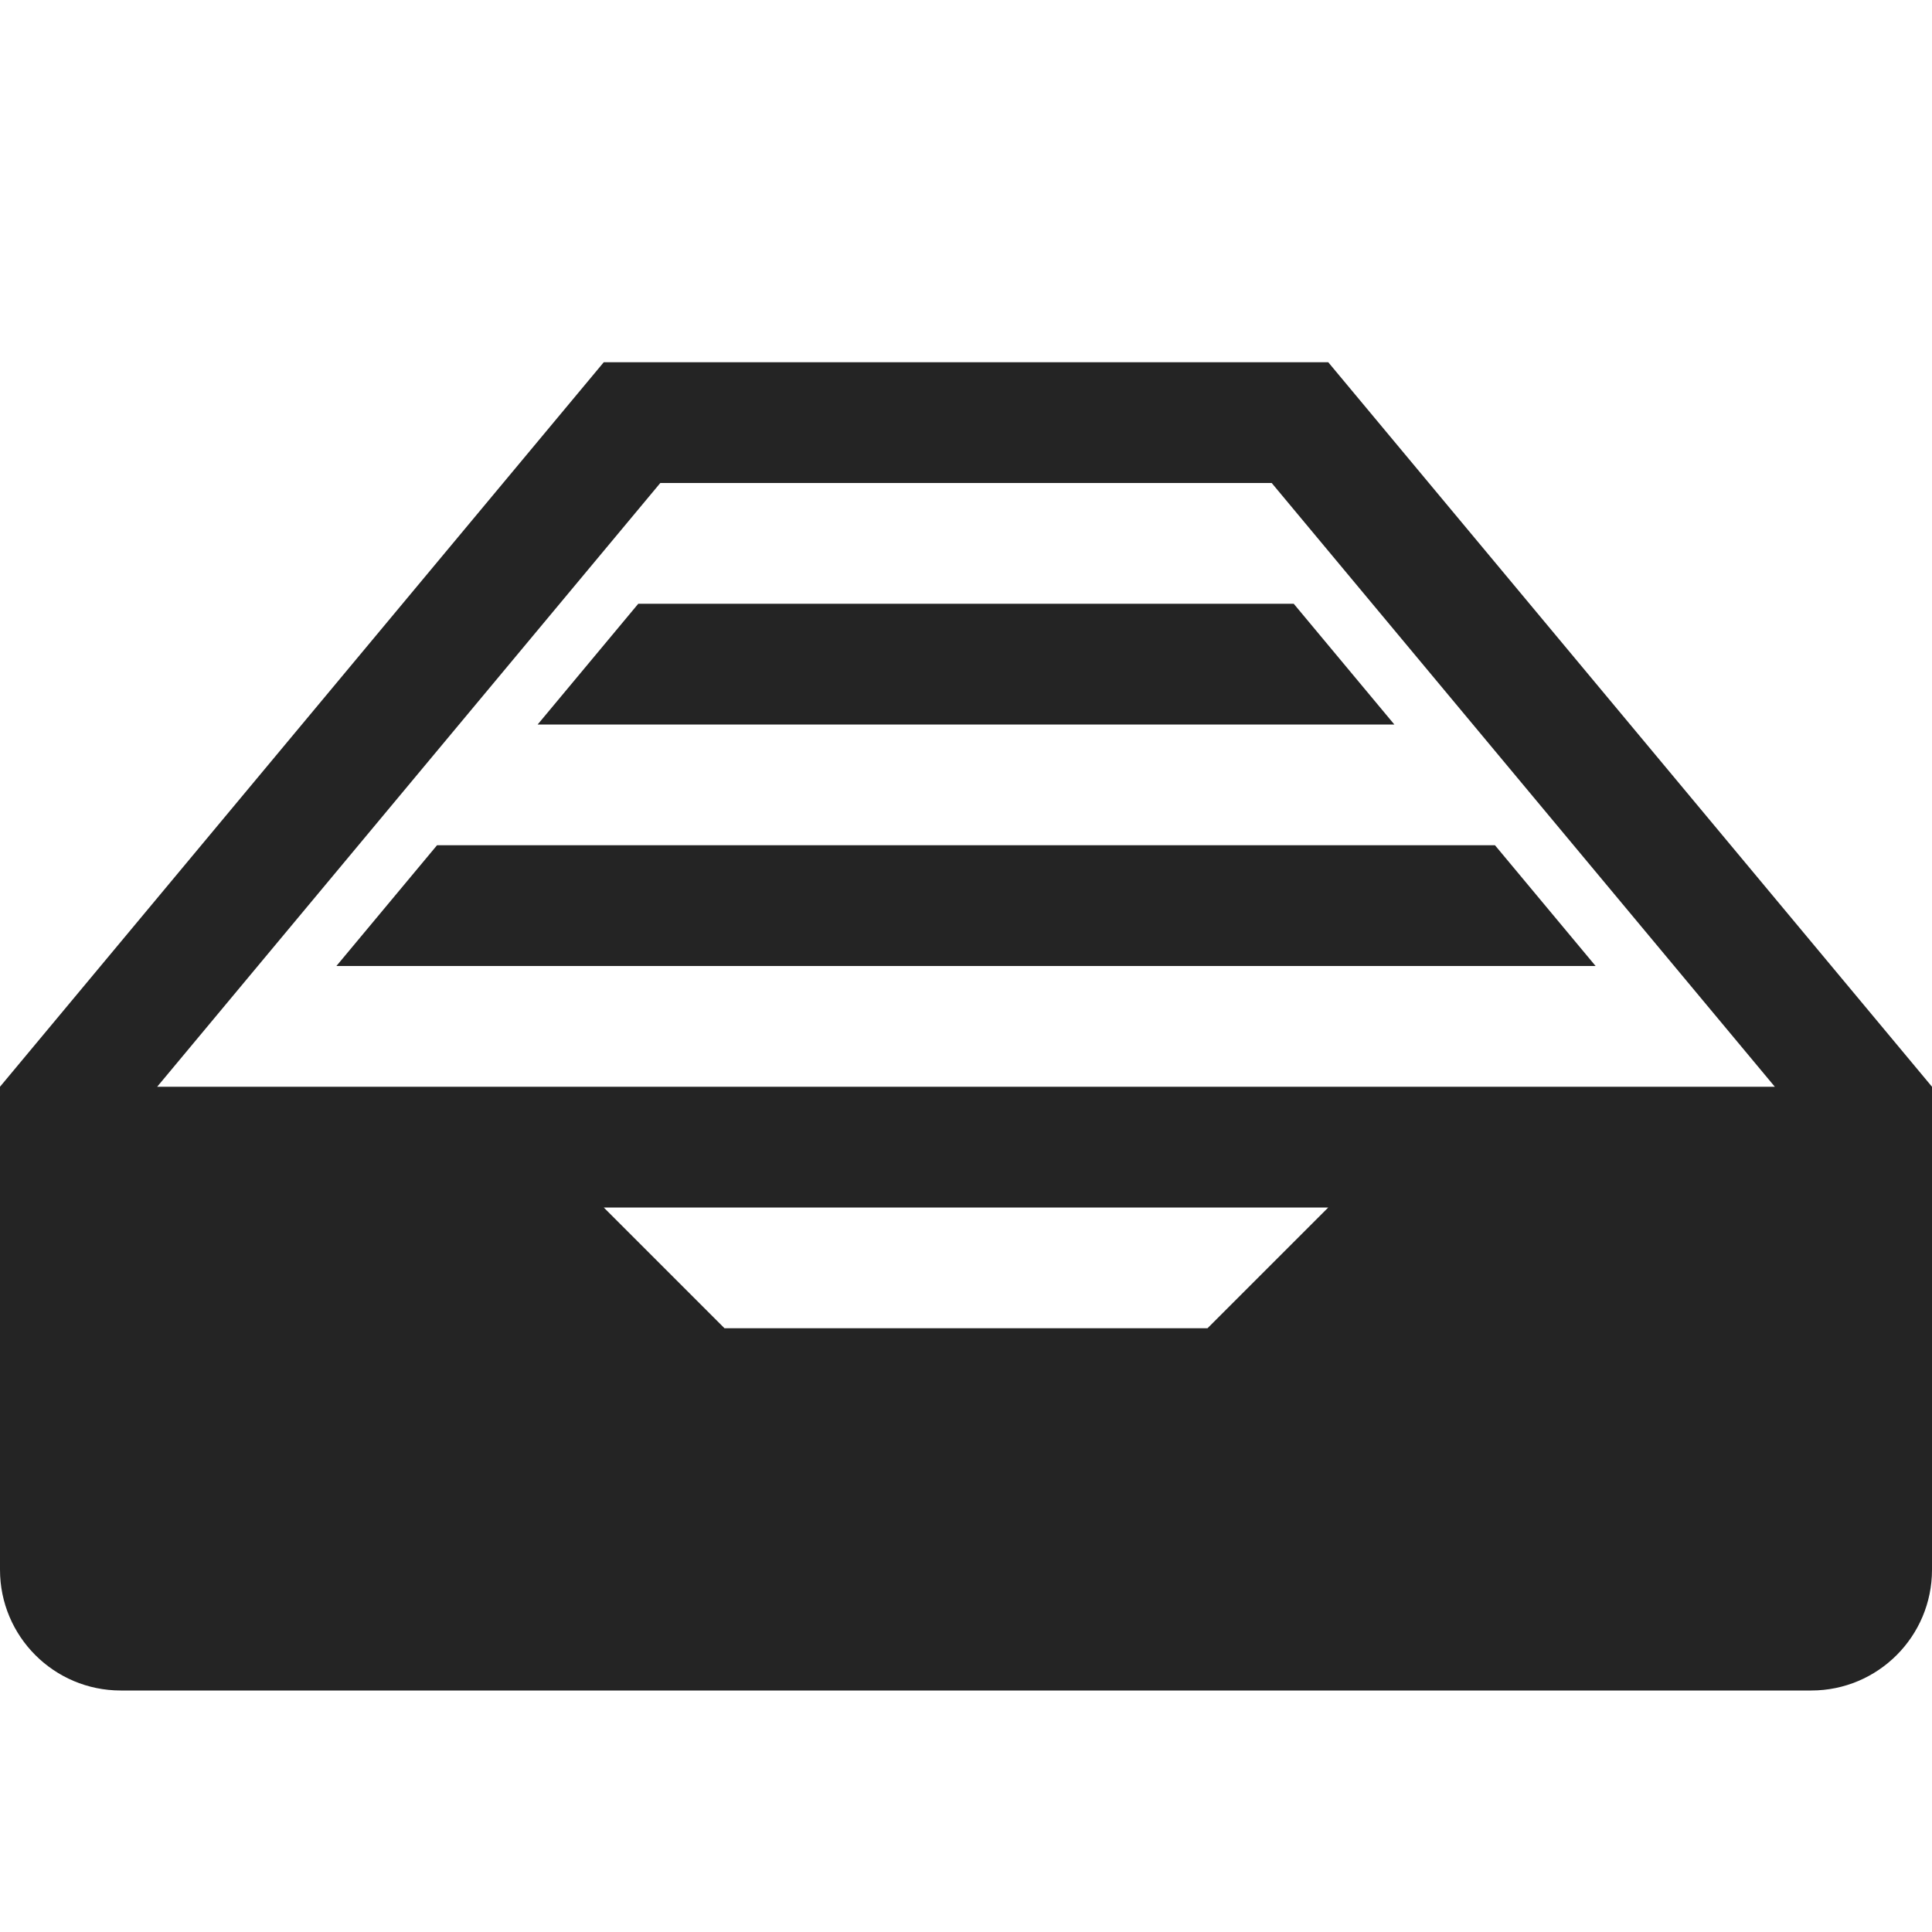 <?xml version="1.0" encoding="utf-8"?> <!-- Generator: IcoMoon.io --> <!DOCTYPE svg PUBLIC "-//W3C//DTD SVG 1.1//EN" "http://www.w3.org/Graphics/SVG/1.1/DTD/svg11.dtd"> <svg width="512" height="512" viewBox="0 0 512 512" xmlns="http://www.w3.org/2000/svg" xmlns:xlink="http://www.w3.org/1999/xlink" fill="#242424"><path d="M 352.00,96.00L 160.00,96.00 L0.00,288.00l0.00,128.00 c0.00,17.673, 14.327,32.00, 32.00,32.00l 448.00,0.00 c 17.674,0.00, 32.00-14.327, 32.00-32.00L 512.00,288.00 L 352.00,96.00z M 320.00,352.00L 192.00,352.00 l-32.00-32.00l 192.00,0.00 L 320.00,352.00z M 41.655,288.00l 133.333-160.00l 162.024,0.00 l 133.333,160.00L 41.655,288.00 zM 142.482,192.00L 369.518,192.00L 342.851,160.00L 169.148,160.00 zM 89.149,256.00L 422.852,256.00L 396.185,224.00L 115.815,224.00 z" ></path></svg>